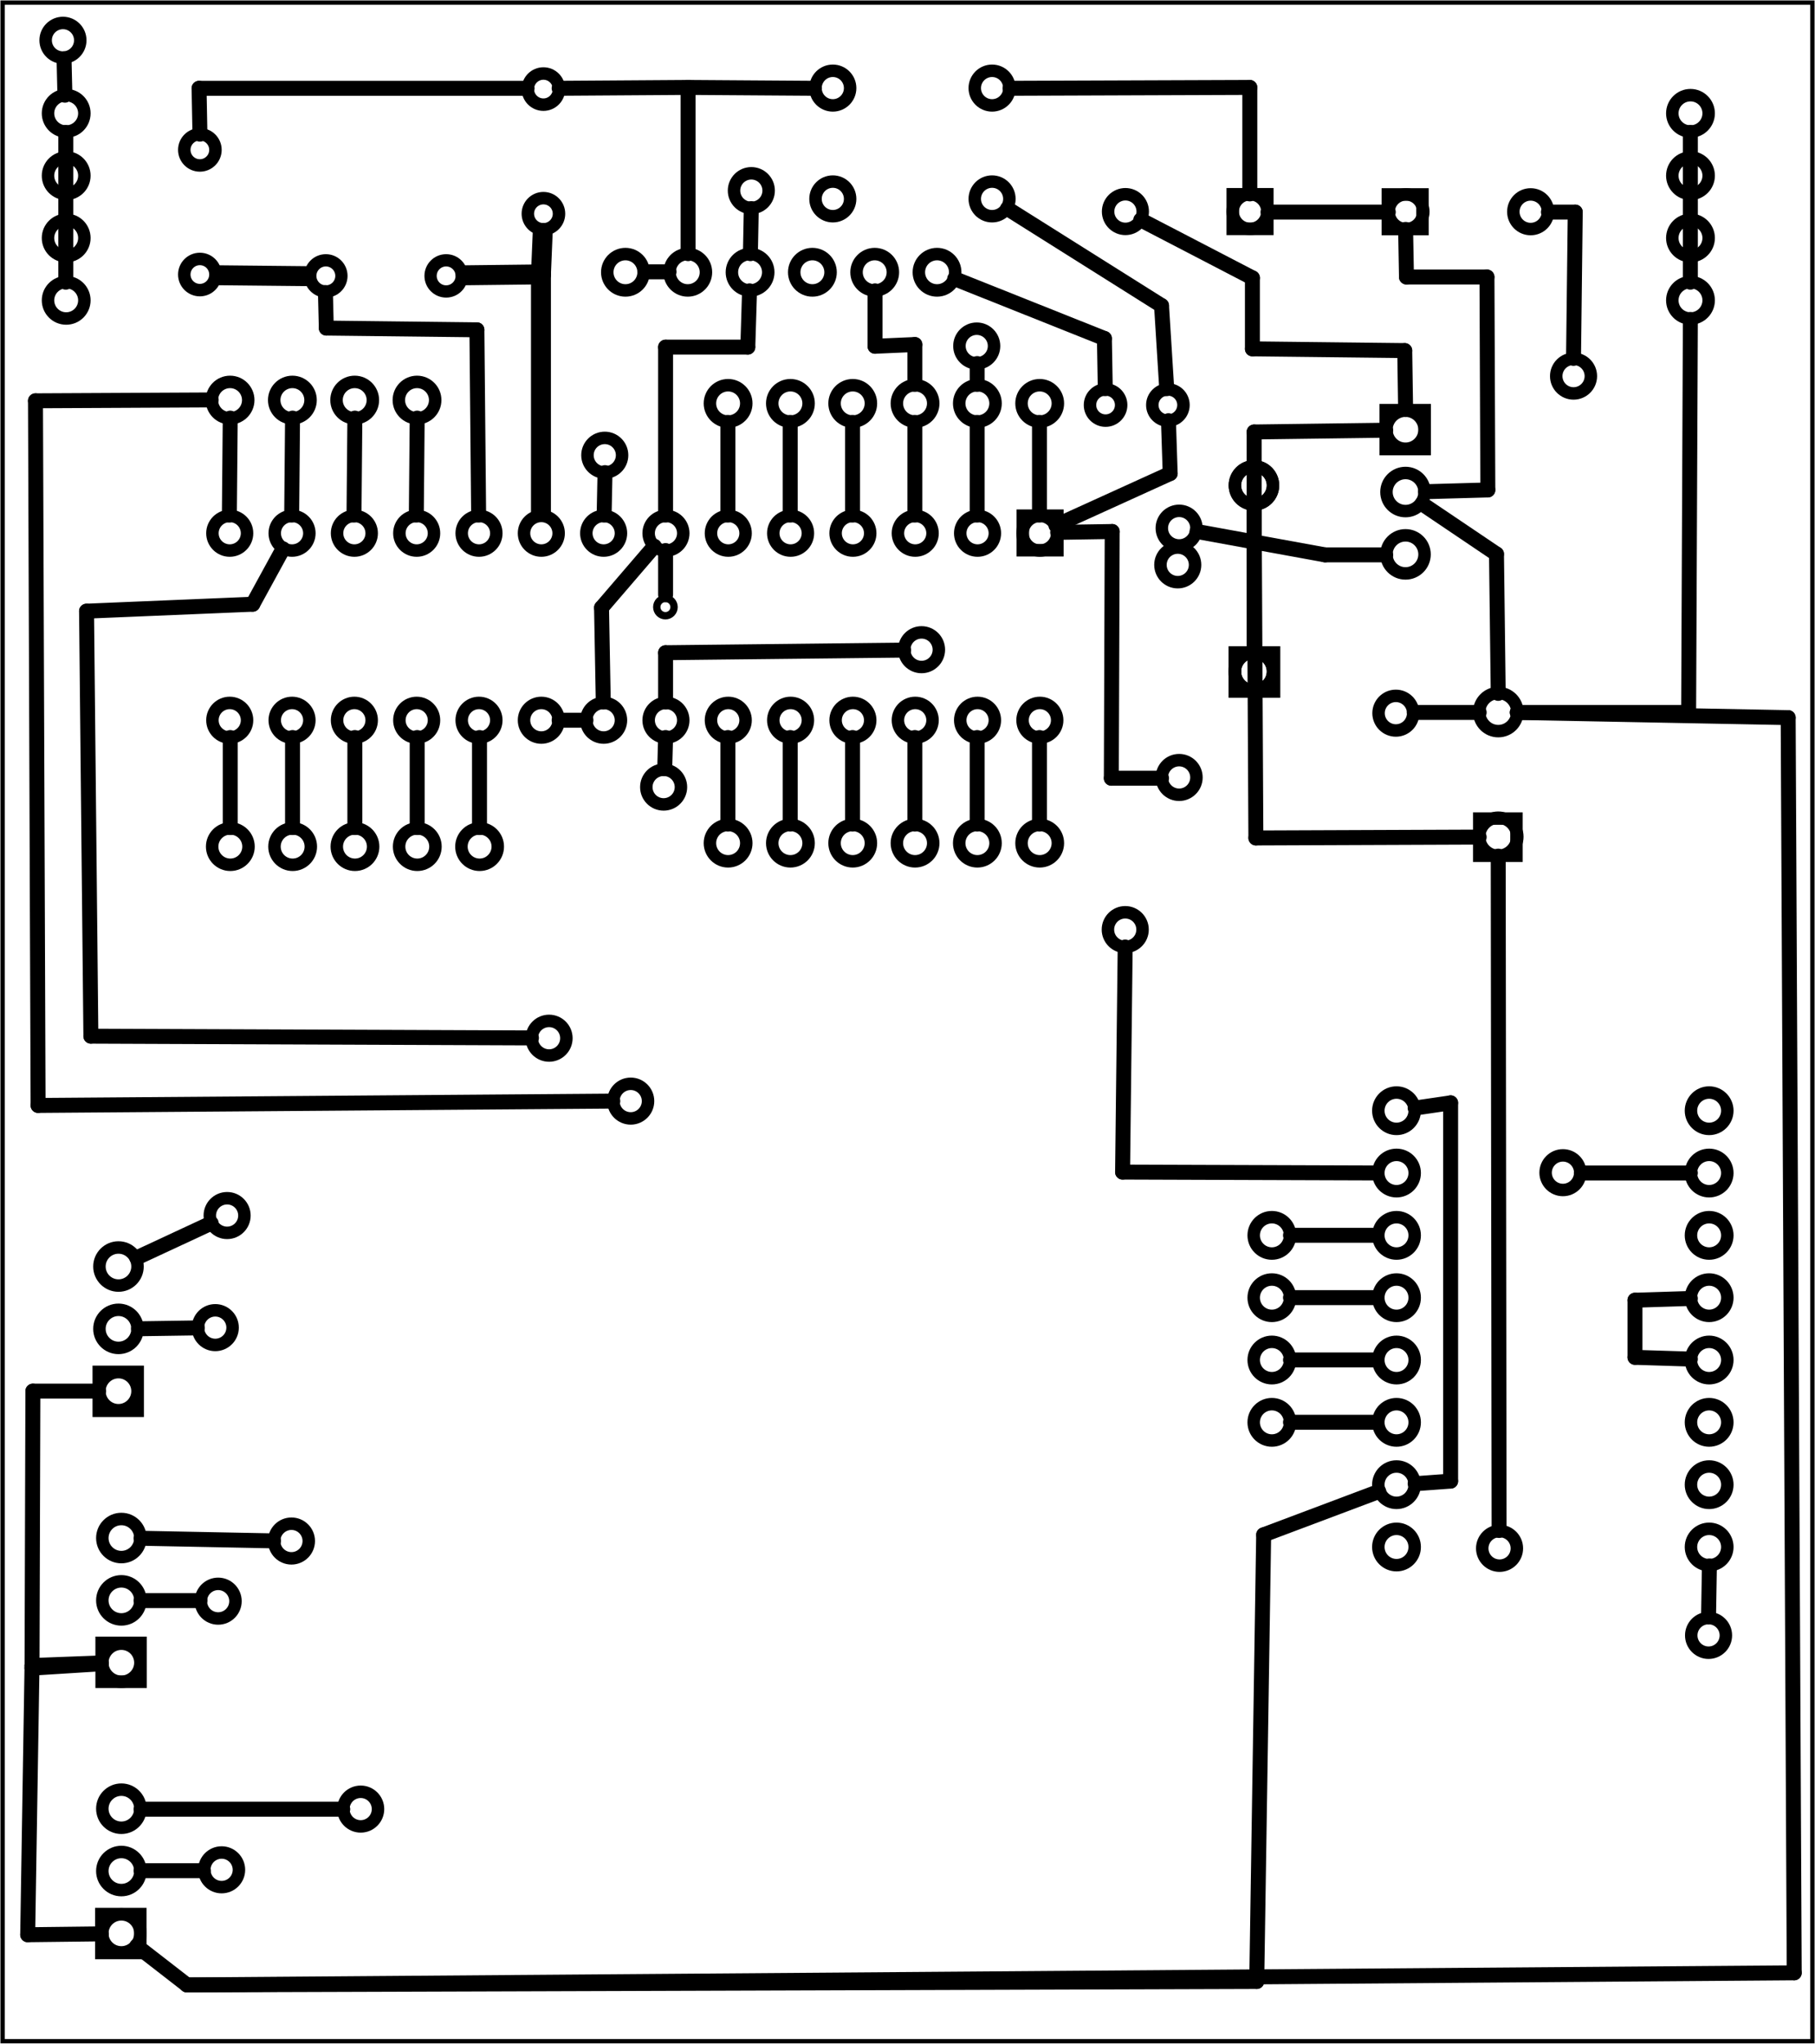 <?xml version="1.0" encoding="utf-8"?>
<!-- Generator: Adobe Illustrator 19.2.1, SVG Export Plug-In . SVG Version: 6.00 Build 0)  -->
<svg version="1.1" id="Layer_1" xmlns:svg="http://www.w3.org/2000/svg"
	 xmlns="http://www.w3.org/2000/svg" xmlns:xlink="http://www.w3.org/1999/xlink" x="0px" y="0px" width="209.7px" height="236.1px"
	 viewBox="0 0 209.7 236.1" style="enable-background:new 0 0 209.7 236.1;" xml:space="preserve">
<style type="text/css">
	.st0{fill:none;stroke:#000000;stroke-width:0.5;}
	.st1{fill:none;stroke:#000000;stroke-width:1.44;}
	.st2{fill:none;stroke:#000000;stroke-width:0.85;}
	.st3{fill:none;stroke:#000000;stroke-width:1.417;}
	.st4{fill:none;stroke:#000000;stroke-width:1.728;stroke-linecap:round;}
	.st5{fill:none;stroke:#000000;stroke-width:2.304;stroke-linecap:round;}
</style>
<g>
	<g id="board">
		<rect id="boardoutline" x="0.3" y="0.3" class="st0" width="209.1" height="235.5"/>
	</g>
</g>
<g>
	<g transform="translate(210.122,4.042)">
		<g transform="matrix(0,1,-1,0,0,0)">
			<g id="copper0">
				
					<rect x="217.1" y="193.9" transform="matrix(2.535182e-06 1 -1 2.535182e-06 415.468 -23.188)" class="st1" width="4.5" height="4.5"/>
				<circle id="connector0pad" class="st1" cx="219.3" cy="196.1" r="2.2"/>
				<circle id="connector1pad" class="st1" cx="212.1" cy="196.1" r="2.2"/>
				<circle id="connector2pad" class="st1" cx="204.9" cy="196.1" r="2.2"/>
			</g>
		</g>
	</g>
</g>
<g>
	<g transform="translate(210.388,66.709)">
		<g transform="matrix(0,1,-1,0,0,0)">
			<g id="copper0_1_">
				
					<rect x="91.8" y="194.4" transform="matrix(2.535182e-06 1 -1 2.535182e-06 290.667 102.678)" class="st1" width="4.5" height="4.5"/>
				<circle id="connector0pad_1_" class="st1" cx="94" cy="196.7" r="2.2"/>
				<circle id="connector1pad_1_" class="st1" cx="86.8" cy="196.7" r="2.2"/>
				<circle id="connector2pad_1_" class="st1" cx="79.6" cy="196.7" r="2.2"/>
			</g>
		</g>
	</g>
</g>
<g>
	<g transform="translate(210.122,35.375)">
		<g transform="matrix(0,1,-1,0,0,0)">
			<g id="copper0_2_">
				
					<rect x="154.4" y="193.9" transform="matrix(2.535182e-06 1 -1 2.535182e-06 352.802 39.479)" class="st1" width="4.5" height="4.5"/>
				<circle id="connector0pad_2_" class="st1" cx="156.7" cy="196.1" r="2.2"/>
				<circle id="connector1pad_2_" class="st1" cx="149.5" cy="196.1" r="2.2"/>
				<circle id="connector2pad_2_" class="st1" cx="142.3" cy="196.1" r="2.2"/>
			</g>
		</g>
	</g>
</g>
<g>
	<g transform="translate(8.002,42.82)">
		<g id="copper0_3_">
			<circle id="connector0pin" class="st1" cx="189.4" cy="146.1" r="2"/>
		</g>
	</g>
</g>
<g>
	<g transform="translate(141.939,111.834)">
		<g id="copper0_4_">
			<circle id="connector0pin_1_" class="st1" cx="-78.5" cy="8.1" r="2"/>
		</g>
	</g>
</g>
<g>
	<g transform="translate(132.472,104.5)">
		<g id="copper0_5_">
			<circle id="connector0pin_2_" class="st1" cx="-59.6" cy="22.7" r="2"/>
		</g>
	</g>
</g>
<g>
	<g transform="translate(180.473,78.367)">
		<g id="copper0_6_">
			<circle id="connector0pin_3_" class="st1" cx="-155.6" cy="75" r="2"/>
		</g>
	</g>
</g>
<g>
	<g transform="translate(180.206,46.767)">
		<g id="copper0_7_">
			<circle id="connector0pin_4_" class="st1" cx="-155" cy="138.2" r="2"/>
		</g>
	</g>
</g>
<g>
	<g transform="translate(179.806,15.7)">
		<g id="copper0_8_">
			<circle id="connector0pin_5_" class="st1" cx="-154.2" cy="200.3" r="2"/>
		</g>
	</g>
</g>
<g>
	<g transform="translate(32.154,52.866)">
		<g id="copper0_9_">
			<circle id="connector0pin_6_" class="st1" cx="141.1" cy="126" r="2"/>
		</g>
	</g>
</g>
<g>
	<g transform="translate(24.775,96.268)">
		<g id="copper0_10_">
			<circle id="connector0pin_7_" class="st1" cx="155.8" cy="39.2" r="2"/>
		</g>
	</g>
</g>
<g>
	<g transform="translate(163.674,22.786)">
		<g id="copper0_11_">
			<circle id="connector0pin_8_" class="st1" cx="-122" cy="186.2" r="2"/>
		</g>
	</g>
</g>
<g>
	<g transform="translate(171.674,53.719)">
		<g id="copper0_12_">
			<circle id="connector0pin_9_" class="st1" cx="-138" cy="124.3" r="2"/>
		</g>
	</g>
</g>
<g>
	<g transform="translate(179.14,91.319)">
		<g id="copper0_13_">
			<circle id="connector0pin_10_" class="st1" cx="-152.9" cy="49.1" r="2"/>
		</g>
	</g>
</g>
<g>
	<g transform="translate(75.407,124.386)">
		<g id="copper0_14_">
			<circle id="connector0pin_11_" class="st1" cx="54.6" cy="-17" r="2"/>
		</g>
	</g>
</g>
<g>
	<g transform="translate(118.607,209.719)">
		<g id="copper0_15_">
			<circle id="connector0pin_12_" class="st1" cx="-31.8" cy="-187.7" r="2"/>
		</g>
	</g>
</g>
<g>
	<g transform="translate(198.074,227.053)">
		<g id="copper0_16_">
			<circle id="connector0pin_13_" class="st1" cx="-190.8" cy="-222.4" r="2"/>
		</g>
	</g>
</g>
<g>
	<g transform="translate(129.78,162.93)">
		<g id="copper0_17_">
			<circle id="connector0pin_14_" class="st2" cx="-52.9" cy="-92.8" r="1"/>
		</g>
	</g>
</g>
<g>
	<g transform="translate(54.847,226.36)">
		<g transform="matrix(-1,0,0,-1,0,0)">
			<g id="copper0_18_">
				<rect id="rect11" x="-109.5" y="199.9" class="st1" width="4" height="4"/>
				<circle id="connector0pin_15_" class="st1" cx="-107.6" cy="201.9" r="2"/>
				<circle id="connector1pin" class="st1" cx="-122" cy="201.9" r="2"/>
			</g>
		</g>
	</g>
</g>
<g>
	<g transform="translate(57.727,196.84)">
		<g id="copper0_19_">
			<rect id="rect11_1_" x="84.7" y="-174.4" class="st1" width="4" height="4"/>
			<circle id="connector0pin_16_" class="st1" cx="86.7" cy="-172.4" r="2"/>
			<circle id="connector1pin_1_" class="st1" cx="72.3" cy="-172.4" r="2"/>
		</g>
	</g>
</g>
<g>
	<g transform="translate(115.922,228.677)">
		<g transform="matrix(-1,0,0,-1,0,0)">
			<g id="copper0_20_">
				<circle id="connector0pad_3_" class="st1" cx="1.3" cy="205.7" r="2"/>
				<circle id="connector1pad_3_" class="st1" cx="19.7" cy="205.7" r="2"/>
				<circle id="connector2pad_3_" class="st1" cx="1.3" cy="218.5" r="2"/>
				<circle id="connector3pad" class="st1" cx="19.7" cy="218.5" r="2"/>
			</g>
		</g>
	</g>
</g>
<g>
	<g transform="translate(68.377,155.471)">
		<g transform="matrix(0,1,-1,0,0,0)">
			<g id="copper0_21_">
				
					<rect x="-80.1" y="-78.8" transform="matrix(2.535182e-06 1 -1 2.535182e-06 -154.391 1.293)" class="st1" width="4.5" height="4.5"/>
				<circle id="connector0pin_17_" class="st1" cx="-77.9" cy="-76.5" r="2.2"/>
				<circle id="connector1pin_2_" class="st1" cx="-99.4" cy="-76.5" r="2.2"/>
			</g>
		</g>
	</g>
</g>
<g>
	<g transform="translate(68.377,155.471)">
		<g transform="matrix(0,1,-1,0,0,0)">
			<g id="copper0_22_">
				
					<rect x="-80.1" y="-78.8" transform="matrix(2.535182e-06 1 -1 2.535182e-06 -154.391 1.293)" class="st1" width="4.5" height="4.5"/>
				<circle id="connector0pin_18_" class="st1" cx="-77.9" cy="-76.5" r="2.2"/>
				<circle id="connector1pin_3_" class="st1" cx="-99.4" cy="-76.5" r="2.2"/>
			</g>
		</g>
	</g>
</g>
<g>
	<g transform="translate(32.888,195.04)">
		<g transform="matrix(0,-1,1,0,0,0)">
			<g id="copper0_23_">
				
					<rect x="143.2" y="127.3" transform="matrix(-2.535182e-06 -1 1 -2.535182e-06 15.86 274.916)" class="st1" width="4.5" height="4.5"/>
				<circle id="connector0pad_4_" class="st1" cx="145.4" cy="129.5" r="2.2"/>
				<circle id="connector1pad_4_" class="st1" cx="138.2" cy="129.5" r="2.2"/>
				<circle id="connector2pad_4_" class="st1" cx="131" cy="129.5" r="2.2"/>
			</g>
		</g>
	</g>
</g>
<g>
	<g transform="translate(76.534,143.512)">
		<g transform="matrix(0,1,-1,0,0,0)">
			<g id="copper0_24_">
				<g id="copper1">
					<circle id="connector0pin_19_" class="st1" cx="-53.7" cy="-59.7" r="2"/>
					<circle id="connector1pin_4_" class="st1" cx="-82.5" cy="-59.7" r="2"/>
				</g>
			</g>
		</g>
	</g>
</g>
<g>
	<g transform="translate(149.547,197.07)">
		<g id="copper0_25_">
			<g id="copper1_1_">
				<circle id="connector1pin_5_" class="st3" cx="-111.9" cy="-165.2" r="1.8"/>
				<circle id="connector0pin_20_" class="st3" cx="-98" cy="-165.2" r="1.8"/>
			</g>
		</g>
	</g>
</g>
<g>
	<g transform="translate(189.492,201.414)">
		<g transform="matrix(0,1,-1,0,0,0)">
			<g id="copper0_26_">
				<g id="copper1_2_">
					<circle id="connector0pin_21_" class="st1" cx="-169.7" cy="166.4" r="1.8"/>
					<circle id="connector1pin_6_" class="st1" cx="-184.1" cy="166.4" r="1.8"/>
				</g>
			</g>
		</g>
	</g>
</g>
<g>
	<g transform="translate(84.835,192.19)">
		<g transform="matrix(-1,0,0,-1,0,0)">
			<g id="copper0_27_">
				<g id="copper1_3_">
					<circle id="connector0pin_22_" class="st1" cx="-42.9" cy="145.4" r="1.8"/>
					<circle id="connector1pin_7_" class="st1" cx="-50.1" cy="145.4" r="1.8"/>
				</g>
			</g>
		</g>
	</g>
</g>
<g>
	<g transform="translate(144.085,228.691)">
		<g transform="matrix(0,-1,1,0,0,0)">
			<g id="copper0_28_">
				<g id="copper1_4_">
					<circle id="connector0pin_23_" class="st1" cx="218.4" cy="-81.3" r="1.8"/>
					<circle id="connector1pin_8_" class="st1" cx="204" cy="-81.3" r="1.8"/>
				</g>
			</g>
		</g>
	</g>
</g>
<g>
	<g transform="translate(22.207,130.36)">
		<g id="copper0_29_">
			<rect id="square" x="148.7" y="-35.8" class="st1" width="4.3" height="4.3"/>
			<circle id="connector0pin_24_" class="st1" cx="150.9" cy="-33.7" r="2.2"/>
			<circle id="connector1pin_9_" class="st1" cx="150.9" cy="-48.1" r="2.2"/>
		</g>
	</g>
</g>
<g>
	<g transform="translate(44.074,149.386)">
		<g id="copper0_30_">
			<circle id="connector0pin_25_" class="st1" cx="117.2" cy="-67" r="2"/>
		</g>
	</g>
</g>
<g>
	<g transform="translate(135.474,179.186)">
		<g id="copper0_31_">
			<circle id="connector0pin_26_" class="st1" cx="-65.6" cy="-126.6" r="2"/>
		</g>
	</g>
</g>
<g>
	<g transform="translate(92.549,191.77)">
		<g id="copper0_32_">
			<circle id="connector0pin_27_" class="st1" cx="20.3" cy="-151.8" r="2"/>
		</g>
	</g>
</g>
<g>
	<g transform="translate(128.674,140.826)">
		<g id="copper0_33_">
			<circle id="connector0pin_28_" class="st1" cx="-52" cy="-49.9" r="2"/>
		</g>
	</g>
</g>
<g>
	<g transform="translate(98.874,156.653)">
		<g id="copper0_34_">
			<circle id="connector0pin_29_" class="st1" cx="7.6" cy="-81.6" r="2"/>
		</g>
	</g>
</g>
<g>
	<g transform="translate(7.17,81.109)">
		<g id="copper0_35_">
			<circle id="connector0pin_30_" class="st1" cx="190.3" cy="68.8" r="2.1"/>
			<circle id="connector1pin_10_" class="st1" cx="190.3" cy="61.6" r="2.1"/>
			<circle id="connector2pin" class="st1" cx="190.3" cy="54.4" r="2.1"/>
			<circle id="connector3pin" class="st1" cx="190.3" cy="47.2" r="2.1"/>
		</g>
	</g>
</g>
<g>
	<g transform="translate(7.17,52.309)">
		<g id="copper0_36_">
			<circle id="connector0pin_31_" class="st1" cx="190.3" cy="126.4" r="2.1"/>
			<circle id="connector1pin_11_" class="st1" cx="190.3" cy="119.2" r="2.1"/>
			<circle id="connector2pin_1_" class="st1" cx="190.3" cy="112" r="2.1"/>
			<circle id="connector3pin_1_" class="st1" cx="190.3" cy="104.8" r="2.1"/>
		</g>
	</g>
</g>
<g>
	<g transform="translate(43.348,52.309)">
		<g id="copper0_37_">
			<circle id="connector0pin_32_" class="st1" cx="118" cy="126.4" r="2.1"/>
			<circle id="connector1pin_12_" class="st1" cx="118" cy="119.2" r="2.1"/>
			<circle id="connector2pin_2_" class="st1" cx="118" cy="112" r="2.1"/>
			<circle id="connector3pin_2_" class="st1" cx="118" cy="104.8" r="2.1"/>
		</g>
	</g>
</g>
<g>
	<g transform="translate(57.748,66.709)">
		<g id="copper0_38_">
			<circle id="connector0pin_33_" class="st1" cx="89.2" cy="97.6" r="2.1"/>
			<circle id="connector1pin_13_" class="st1" cx="89.2" cy="90.4" r="2.1"/>
			<circle id="connector2pin_3_" class="st1" cx="89.2" cy="83.2" r="2.1"/>
			<circle id="connector3pin_3_" class="st1" cx="89.2" cy="76" r="2.1"/>
		</g>
	</g>
</g>
<g>
	<g transform="translate(43.348,81.109)">
		<g id="copper0_39_">
			<circle id="connector0pin_34_" class="st1" cx="118" cy="68.8" r="2.1"/>
			<circle id="connector1pin_14_" class="st1" cx="118" cy="61.6" r="2.1"/>
			<circle id="connector2pin_4_" class="st1" cx="118" cy="54.4" r="2.1"/>
			<circle id="connector3pin_4_" class="st1" cx="118" cy="47.2" r="2.1"/>
		</g>
	</g>
</g>
<g>
	<g transform="translate(85.243,178.801)">
		<g transform="matrix(0,-1,1,0,0,0)">
			<g id="copper0_40_">
				
					<rect x="115.2" y="32.9" transform="matrix(-2.535182e-06 -1 1 -2.535182e-06 82.333 152.128)" class="st1" width="4" height="4"/>
				<circle id="connector0pin_35_" class="st1" cx="117.2" cy="34.9" r="2"/>
				<circle id="connector27pin" class="st1" cx="95.6" cy="34.9" r="2"/>
				<circle id="connector1pin_15_" class="st1" cx="117.2" cy="27.7" r="2"/>
				<circle id="connector26pin" class="st1" cx="95.6" cy="27.7" r="2"/>
				<circle id="connector2pin_5_" class="st1" cx="117.2" cy="20.5" r="2"/>
				<circle id="connector25pin" class="st1" cx="95.6" cy="20.5" r="2"/>
				<circle id="connector3pin_5_" class="st1" cx="117.2" cy="13.3" r="2"/>
				<circle id="connector24pin" class="st1" cx="95.6" cy="13.3" r="2"/>
				<circle id="connector4pin" class="st1" cx="117.2" cy="6.1" r="2"/>
				<circle id="connector23pin" class="st1" cx="95.6" cy="6.1" r="2"/>
				<circle id="connector5pin" class="st1" cx="117.2" cy="-1.1" r="2"/>
				<circle id="connector22pin" class="st1" cx="95.6" cy="-1.1" r="2"/>
				<circle id="connector6pin" class="st1" cx="117.2" cy="-8.3" r="2"/>
				<circle id="connector21pin" class="st1" cx="95.6" cy="-8.3" r="2"/>
				<circle id="connector7pin" class="st1" cx="117.2" cy="-15.5" r="2"/>
				<circle id="connector20pin" class="st1" cx="95.6" cy="-15.5" r="2"/>
				<circle id="connector8pin" class="st1" cx="117.2" cy="-22.7" r="2"/>
				<circle id="connector19pin" class="st1" cx="95.6" cy="-22.7" r="2"/>
				<circle id="connector9pin" class="st1" cx="117.2" cy="-29.9" r="2"/>
				<circle id="connector18pin" class="st1" cx="95.6" cy="-29.9" r="2"/>
				<circle id="connector10pin" class="st1" cx="117.2" cy="-37.1" r="2"/>
				<circle id="connector17pin" class="st1" cx="95.6" cy="-37.1" r="2"/>
				<circle id="connector11pin" class="st1" cx="117.2" cy="-44.3" r="2"/>
				<circle id="connector16pin" class="st1" cx="95.6" cy="-44.3" r="2"/>
				<circle id="connector12pin" class="st1" cx="117.2" cy="-51.5" r="2"/>
				<circle id="connector15pin" class="st1" cx="95.6" cy="-51.5" r="2"/>
				<circle id="connector13pin" class="st1" cx="117.2" cy="-58.7" r="2"/>
				<circle id="connector14pin" class="st1" cx="95.6" cy="-58.7" r="2"/>
			</g>
		</g>
	</g>
</g>
<g>
	<g transform="translate(96.362,209.651)">
		<g transform="matrix(0,-1,1,0,0,0)">
			<g id="copper0_41_">
				<circle id="connector0pin_36_" class="st1" cx="178.2" cy="11.9" r="2.1"/>
				<circle id="connector1pin_16_" class="st1" cx="178.2" cy="4.7" r="2.1"/>
				<circle id="connector2pin_6_" class="st1" cx="178.2" cy="-2.5" r="2.1"/>
				<circle id="connector3pin_6_" class="st1" cx="178.2" cy="-9.7" r="2.1"/>
				<circle id="connector4pin_1_" class="st1" cx="178.2" cy="-16.9" r="2.1"/>
				<circle id="connector5pin_1_" class="st1" cx="178.2" cy="-24.1" r="2.1"/>
			</g>
		</g>
	</g>
</g>
<g>
	<g transform="translate(84.523,143.7)">
		<g transform="matrix(0,-1,1,0,0,0)">
			<g id="copper0_42_">
				<circle id="connector0pin_37_" class="st1" cx="46.3" cy="35.6" r="2.1"/>
				<circle id="connector1pin_17_" class="st1" cx="46.3" cy="28.4" r="2.1"/>
				<circle id="connector2pin_7_" class="st1" cx="46.3" cy="21.2" r="2.1"/>
				<circle id="connector3pin_7_" class="st1" cx="46.3" cy="14" r="2.1"/>
				<circle id="connector4pin_2_" class="st1" cx="46.3" cy="6.8" r="2.1"/>
				<circle id="connector5pin_2_" class="st1" cx="46.3" cy="-0.4" r="2.1"/>
			</g>
		</g>
	</g>
</g>
<g>
	<g transform="translate(149.212,143.3)">
		<g transform="matrix(0,-1,1,0,0,0)">
			<g id="copper0_43_">
				<circle id="connector0pin_38_" class="st1" cx="45.5" cy="-93.8" r="2.1"/>
				<circle id="connector1pin_18_" class="st1" cx="45.5" cy="-101" r="2.1"/>
				<circle id="connector2pin_8_" class="st1" cx="45.5" cy="-108.2" r="2.1"/>
				<circle id="connector3pin_8_" class="st1" cx="45.5" cy="-115.4" r="2.1"/>
				<circle id="connector4pin_3_" class="st1" cx="45.5" cy="-122.6" r="2.1"/>
			</g>
		</g>
	</g>
</g>
<g>
	<g transform="translate(9.314,196.294)">
		<g id="copper0_44_">
			<circle id="connector0pin_39_" class="st1" cx="186" cy="-161.6" r="2.1"/>
			<circle id="connector1pin_19_" class="st1" cx="186" cy="-168.8" r="2.1"/>
			<circle id="connector2pin_9_" class="st1" cx="186" cy="-176" r="2.1"/>
			<circle id="connector3pin_9_" class="st1" cx="186" cy="-183.2" r="2.1"/>
		</g>
	</g>
</g>
<g>
	<g transform="translate(197.047,196.294)">
		<g id="copper0_45_">
			<circle id="connector0pin_40_" class="st1" cx="-189.4" cy="-161.6" r="2.1"/>
			<circle id="connector1pin_20_" class="st1" cx="-189.4" cy="-168.8" r="2.1"/>
			<circle id="connector2pin_10_" class="st1" cx="-189.4" cy="-176" r="2.1"/>
			<circle id="connector3pin_10_" class="st1" cx="-189.4" cy="-183.2" r="2.1"/>
		</g>
	</g>
</g>
<g>
	<g transform="translate(156.481,194.918)">
		<g transform="matrix(0,-1,1,0,0,0)">
			<g id="copper0_46_">
				<circle id="connector0pin_41_" class="st1" cx="148.7" cy="-108.3" r="2.1"/>
				<circle id="connector1pin_21_" class="st1" cx="148.7" cy="-115.5" r="2.1"/>
				<circle id="connector2pin_11_" class="st1" cx="148.7" cy="-122.7" r="2.1"/>
				<circle id="connector3pin_11_" class="st1" cx="148.7" cy="-129.9" r="2.1"/>
			</g>
		</g>
	</g>
</g>
<g>
	<g transform="translate(84.523,194.5)">
		<g transform="matrix(0,-1,1,0,0,0)">
			<g id="copper0_47_">
				<circle id="connector0pin_42_" class="st1" cx="147.9" cy="35.6" r="2.1"/>
				<circle id="connector1pin_22_" class="st1" cx="147.9" cy="28.4" r="2.1"/>
				<circle id="connector2pin_12_" class="st1" cx="147.9" cy="21.2" r="2.1"/>
				<circle id="connector3pin_12_" class="st1" cx="147.9" cy="14" r="2.1"/>
				<circle id="connector4pin_4_" class="st1" cx="147.9" cy="6.8" r="2.1"/>
				<circle id="connector5pin_3_" class="st1" cx="147.9" cy="-0.4" r="2.1"/>
			</g>
		</g>
	</g>
</g>
<g>
	<g transform="translate(23.603,188.25)">
		<g id="copper0_48_">
			<circle id="connector0pin_43_" class="st1" cx="158.2" cy="-144.8" r="2"/>
		</g>
	</g>
</g>
<g>
	<g transform="translate(69.275,166.453)">
		<g id="copper0_49_">
			<circle id="connector0pin_44_" class="st1" cx="66.8" cy="-101.2" r="2"/>
		</g>
	</g>
</g>
<g>
	<line class="st4" x1="70.8" y1="127.2" x2="4.4" y2="127.7"/>
</g>
<g>
	<line class="st4" x1="173.2" y1="176.8" x2="173.1" y2="98.9"/>
</g>
<g>
	<line class="st4" x1="149.1" y1="164.3" x2="159.1" y2="164.3"/>
</g>
<g>
	<line class="st4" x1="149.1" y1="157.1" x2="159.1" y2="157.1"/>
</g>
<g>
	<line class="st4" x1="149.1" y1="149.9" x2="159.1" y2="149.9"/>
</g>
<g>
	<line class="st4" x1="149.1" y1="142.7" x2="159.1" y2="142.7"/>
</g>
<g>
	<line class="st4" x1="188.9" y1="150.2" x2="195.3" y2="150"/>
</g>
<g>
	<line class="st4" x1="188.9" y1="156.8" x2="188.9" y2="150.2"/>
</g>
<g>
	<line class="st4" x1="195.3" y1="157" x2="188.9" y2="156.8"/>
</g>
<g>
	<line class="st4" x1="195.3" y1="135.5" x2="182.7" y2="135.5"/>
</g>
<g>
	<line class="st4" x1="15.8" y1="145.3" x2="24.4" y2="141.3"/>
</g>
<g>
	<line class="st4" x1="16" y1="153.5" x2="22.8" y2="153.4"/>
</g>
<g>
	<line class="st4" x1="3.8" y1="160.7" x2="3.7" y2="192.7"/>
</g>
<g>
	<line class="st4" x1="3.7" y1="192.7" x2="11.7" y2="192.2"/>
</g>
<g>
	<line class="st4" x1="11.4" y1="160.7" x2="3.8" y2="160.7"/>
</g>
<g>
	<line class="st4" x1="3.7" y1="192.4" x2="3.2" y2="223.5"/>
</g>
<g>
	<line class="st4" x1="3.2" y1="223.5" x2="11.7" y2="223.4"/>
</g>
<g>
	<line class="st4" x1="11.7" y1="192.1" x2="3.7" y2="192.4"/>
</g>
<g>
	<line class="st4" x1="145.2" y1="228.9" x2="21.6" y2="229.3"/>
</g>
<g>
	<line class="st4" x1="21.6" y1="229.3" x2="207.3" y2="227.9"/>
</g>
<g>
	<line class="st4" x1="21.6" y1="229.3" x2="15.8" y2="224.8"/>
</g>
<g>
	<line class="st4" x1="146" y1="177.3" x2="145.2" y2="228.9"/>
</g>
<g>
	<line class="st4" x1="207.3" y1="227.9" x2="206.6" y2="82.9"/>
</g>
<g>
	<line class="st4" x1="159.3" y1="172.3" x2="146" y2="177.3"/>
</g>
<g>
	<line class="st4" x1="206.6" y1="82.9" x2="175.3" y2="82.3"/>
</g>
<g>
	<line class="st4" x1="16.3" y1="216.1" x2="23.5" y2="216.1"/>
</g>
<g>
	<line class="st4" x1="23.1" y1="184.9" x2="16.3" y2="184.9"/>
</g>
<g>
	<line class="st4" x1="39.6" y1="209" x2="16.3" y2="209"/>
</g>
<g>
	<line class="st4" x1="16.3" y1="177.7" x2="31.6" y2="178"/>
</g>
<g>
	<line class="st4" x1="4.1" y1="46.3" x2="24.4" y2="46.2"/>
</g>
<g>
	<line class="st4" x1="4.4" y1="127.7" x2="4.1" y2="46.3"/>
</g>
<g>
	<line class="st4" x1="10.5" y1="119.7" x2="10" y2="70.6"/>
</g>
<g>
	<line class="st4" x1="10" y1="70.6" x2="29.2" y2="69.8"/>
</g>
<g>
	<line class="st4" x1="29.2" y1="69.8" x2="32.7" y2="63.4"/>
</g>
<g>
	<line class="st4" x1="61.4" y1="119.9" x2="10.5" y2="119.7"/>
</g>
<g>
	<line class="st4" x1="167.6" y1="127.4" x2="167.6" y2="171.1"/>
</g>
<g>
	<line class="st4" x1="167.6" y1="171.1" x2="163.5" y2="171.4"/>
</g>
<g>
	<line class="st4" x1="163.5" y1="128" x2="167.6" y2="127.4"/>
</g>
<g>
	<line class="st4" x1="159.1" y1="135.5" x2="129.7" y2="135.4"/>
</g>
<g>
	<line class="st4" x1="129.7" y1="135.4" x2="130" y2="109.4"/>
</g>
<g>
	<line class="st4" x1="197.5" y1="180.9" x2="197.4" y2="186.8"/>
</g>
<g>
	<line class="st4" x1="86.8" y1="24.1" x2="86.7" y2="29.3"/>
</g>
<g>
	<line class="st4" x1="7.6" y1="32.6" x2="7.6" y2="15.3"/>
</g>
<g>
	<line class="st4" x1="7.5" y1="11" x2="7.4" y2="6.8"/>
</g>
<g>
	<line class="st4" x1="195.1" y1="82.3" x2="175.3" y2="82.3"/>
</g>
<g>
	<line class="st4" x1="195.3" y1="36.9" x2="195.1" y2="82.3"/>
</g>
<g>
	<line class="st4" x1="195.3" y1="15.3" x2="195.3" y2="32.6"/>
</g>
<g>
	<line class="st4" x1="134.2" y1="35.3" x2="134.8" y2="44.9"/>
</g>
<g>
	<line class="st4" x1="116.4" y1="24.1" x2="134.2" y2="35.3"/>
</g>
<g>
	<line class="st4" x1="135.2" y1="54.7" x2="122" y2="60.7"/>
</g>
<g>
	<line class="st4" x1="135" y1="48.6" x2="135.2" y2="54.7"/>
</g>
<g>
	<line class="st4" x1="170.9" y1="96.7" x2="145.1" y2="96.8"/>
</g>
<g>
	<line class="st4" x1="145.1" y1="96.8" x2="144.9" y2="58.4"/>
</g>
<g>
	<line class="st4" x1="170.9" y1="82.3" x2="163.4" y2="82.3"/>
</g>
<g>
	<line class="st4" x1="173.1" y1="80.1" x2="172.9" y2="64"/>
</g>
<g>
	<line class="st4" x1="172.9" y1="64" x2="164.3" y2="58.2"/>
</g>
<g>
	<line class="st4" x1="171.9" y1="56.6" x2="171.8" y2="32"/>
</g>
<g>
	<line class="st4" x1="171.8" y1="32" x2="162.5" y2="32"/>
</g>
<g>
	<line class="st4" x1="164.7" y1="56.8" x2="171.9" y2="56.6"/>
</g>
<g>
	<line class="st4" x1="162.5" y1="32" x2="162.4" y2="26.5"/>
</g>
<g>
	<line class="st4" x1="182" y1="24.5" x2="181.8" y2="41.4"/>
</g>
<g>
	<line class="st4" x1="178.9" y1="24.5" x2="182" y2="24.5"/>
</g>
<g>
	<line class="st4" x1="144.7" y1="40.3" x2="162.3" y2="40.5"/>
</g>
<g>
	<line class="st4" x1="162.3" y1="40.5" x2="162.4" y2="47.3"/>
</g>
<g>
	<line class="st4" x1="144.7" y1="32.1" x2="144.7" y2="40.3"/>
</g>
<g>
	<line class="st4" x1="131.8" y1="25.4" x2="144.7" y2="32.1"/>
</g>
<g>
	<line class="st4" x1="144.9" y1="49.9" x2="144.9" y2="75.2"/>
</g>
<g>
	<line class="st4" x1="160.1" y1="49.7" x2="144.9" y2="49.9"/>
</g>
<g>
	<line class="st4" x1="160.4" y1="24.5" x2="146.5" y2="24.5"/>
</g>
<g>
	<line class="st4" x1="116.7" y1="10.2" x2="144.4" y2="10.1"/>
</g>
<g>
	<line class="st4" x1="144.4" y1="10.1" x2="144.4" y2="22.4"/>
</g>
<g>
	<line class="st4" x1="94.1" y1="10.2" x2="79.5" y2="10.1"/>
</g>
<g>
	<line class="st4" x1="79.5" y1="29.3" x2="79.5" y2="10.1"/>
</g>
<g>
	<line class="st4" x1="79.5" y1="10.1" x2="64.6" y2="10.2"/>
</g>
<g>
	<line class="st4" x1="60.9" y1="10.2" x2="23" y2="10.2"/>
</g>
<g>
	<line class="st4" x1="23" y1="10.2" x2="23.1" y2="15.5"/>
</g>
<g>
	<line class="st5" x1="62.5" y1="31.7" x2="62.5" y2="59.1"/>
</g>
<g>
	<line class="st5" x1="62.7" y1="26.9" x2="62.5" y2="31.7"/>
</g>
<g>
	<line class="st5" x1="62.5" y1="31.7" x2="53.8" y2="31.8"/>
</g>
<g>
	<line class="st4" x1="37.7" y1="37.9" x2="37.6" y2="33.8"/>
</g>
<g>
	<line class="st4" x1="55.1" y1="38.1" x2="37.7" y2="37.9"/>
</g>
<g>
	<line class="st4" x1="55.3" y1="59.5" x2="55.1" y2="38.1"/>
</g>
<g>
	<line class="st5" x1="25.4" y1="31.8" x2="35.3" y2="31.9"/>
</g>
<g>
	<line class="st4" x1="76.9" y1="59.5" x2="76.9" y2="40.1"/>
</g>
<g>
	<line class="st4" x1="76.9" y1="40.1" x2="86.4" y2="40.1"/>
</g>
<g>
	<line class="st4" x1="86.4" y1="40.1" x2="86.6" y2="33.6"/>
</g>
<g>
	<line class="st4" x1="105.7" y1="39.8" x2="101.1" y2="40"/>
</g>
<g>
	<line class="st4" x1="101.1" y1="40" x2="101.1" y2="33.6"/>
</g>
<g>
	<line class="st4" x1="105.7" y1="44.4" x2="105.7" y2="39.8"/>
</g>
<g>
	<line class="st4" x1="127.6" y1="39.1" x2="110.3" y2="32.2"/>
</g>
<g>
	<line class="st4" x1="127.7" y1="44.9" x2="127.6" y2="39.1"/>
</g>
<g>
	<line class="st4" x1="76.9" y1="68.7" x2="76.9" y2="63.6"/>
</g>
<g>
	<line class="st4" x1="160.1" y1="64.1" x2="153.1" y2="64.1"/>
</g>
<g>
	<line class="st4" x1="153.1" y1="64.1" x2="138.3" y2="61.4"/>
</g>
<g>
	<line class="st4" x1="69.7" y1="81.1" x2="69.5" y2="70.2"/>
</g>
<g>
	<line class="st4" x1="69.5" y1="70.2" x2="75.6" y2="63.1"/>
</g>
<g>
	<line class="st4" x1="26.5" y1="59.5" x2="26.6" y2="48.3"/>
</g>
<g>
	<line class="st4" x1="33.7" y1="59.5" x2="33.8" y2="48.3"/>
</g>
<g>
	<line class="st4" x1="40.9" y1="59.5" x2="41" y2="48.3"/>
</g>
<g>
	<line class="st4" x1="48.1" y1="59.5" x2="48.2" y2="48.3"/>
</g>
<g>
	<line class="st4" x1="26.6" y1="85.2" x2="26.6" y2="95.6"/>
</g>
<g>
	<line class="st4" x1="33.8" y1="85.2" x2="33.8" y2="95.6"/>
</g>
<g>
	<line class="st4" x1="41" y1="85.2" x2="41" y2="95.6"/>
</g>
<g>
	<line class="st4" x1="48.2" y1="85.2" x2="48.2" y2="95.6"/>
</g>
<g>
	<line class="st4" x1="55.4" y1="85.2" x2="55.4" y2="95.6"/>
</g>
<g>
	<line class="st4" x1="76.8" y1="88.8" x2="76.9" y2="85.2"/>
</g>
<g>
	<line class="st4" x1="69.8" y1="59.5" x2="69.9" y2="54.6"/>
</g>
<g>
	<line class="st4" x1="84.1" y1="59.5" x2="84.1" y2="48.8"/>
</g>
<g>
	<line class="st4" x1="91.3" y1="59.5" x2="91.3" y2="48.8"/>
</g>
<g>
	<line class="st4" x1="98.5" y1="59.5" x2="98.5" y2="48.8"/>
</g>
<g>
	<line class="st4" x1="105.7" y1="59.5" x2="105.7" y2="48.8"/>
</g>
<g>
	<line class="st4" x1="112.9" y1="59.5" x2="112.9" y2="48.8"/>
</g>
<g>
	<line class="st4" x1="120.1" y1="48.8" x2="120.1" y2="59.5"/>
</g>
<g>
	<line class="st4" x1="128.4" y1="89.9" x2="128.5" y2="61.4"/>
</g>
<g>
	<line class="st4" x1="128.5" y1="61.4" x2="122.2" y2="61.5"/>
</g>
<g>
	<line class="st4" x1="134.2" y1="89.9" x2="128.4" y2="89.9"/>
</g>
<g>
	<line class="st4" x1="120.1" y1="95.2" x2="120.1" y2="85.2"/>
</g>
<g>
	<line class="st4" x1="112.9" y1="95.2" x2="112.9" y2="85.2"/>
</g>
<g>
	<line class="st4" x1="105.7" y1="95.2" x2="105.7" y2="85.2"/>
</g>
<g>
	<line class="st4" x1="98.5" y1="95.2" x2="98.5" y2="85.2"/>
</g>
<g>
	<line class="st4" x1="91.3" y1="95.2" x2="91.3" y2="85.2"/>
</g>
<g>
	<line class="st4" x1="84.1" y1="95.2" x2="84.1" y2="85.2"/>
</g>
<g>
	<line class="st4" x1="64.6" y1="83.2" x2="67.7" y2="83.2"/>
</g>
<g>
	<line class="st4" x1="77.3" y1="31.4" x2="74.5" y2="31.4"/>
</g>
<g>
	<line class="st4" x1="112.9" y1="44.4" x2="112.9" y2="42"/>
</g>
<g>
	<line class="st4" x1="104.4" y1="75.1" x2="76.9" y2="75.4"/>
</g>
<g>
	<line class="st4" x1="76.9" y1="75.4" x2="76.9" y2="81.1"/>
</g>
</svg>
